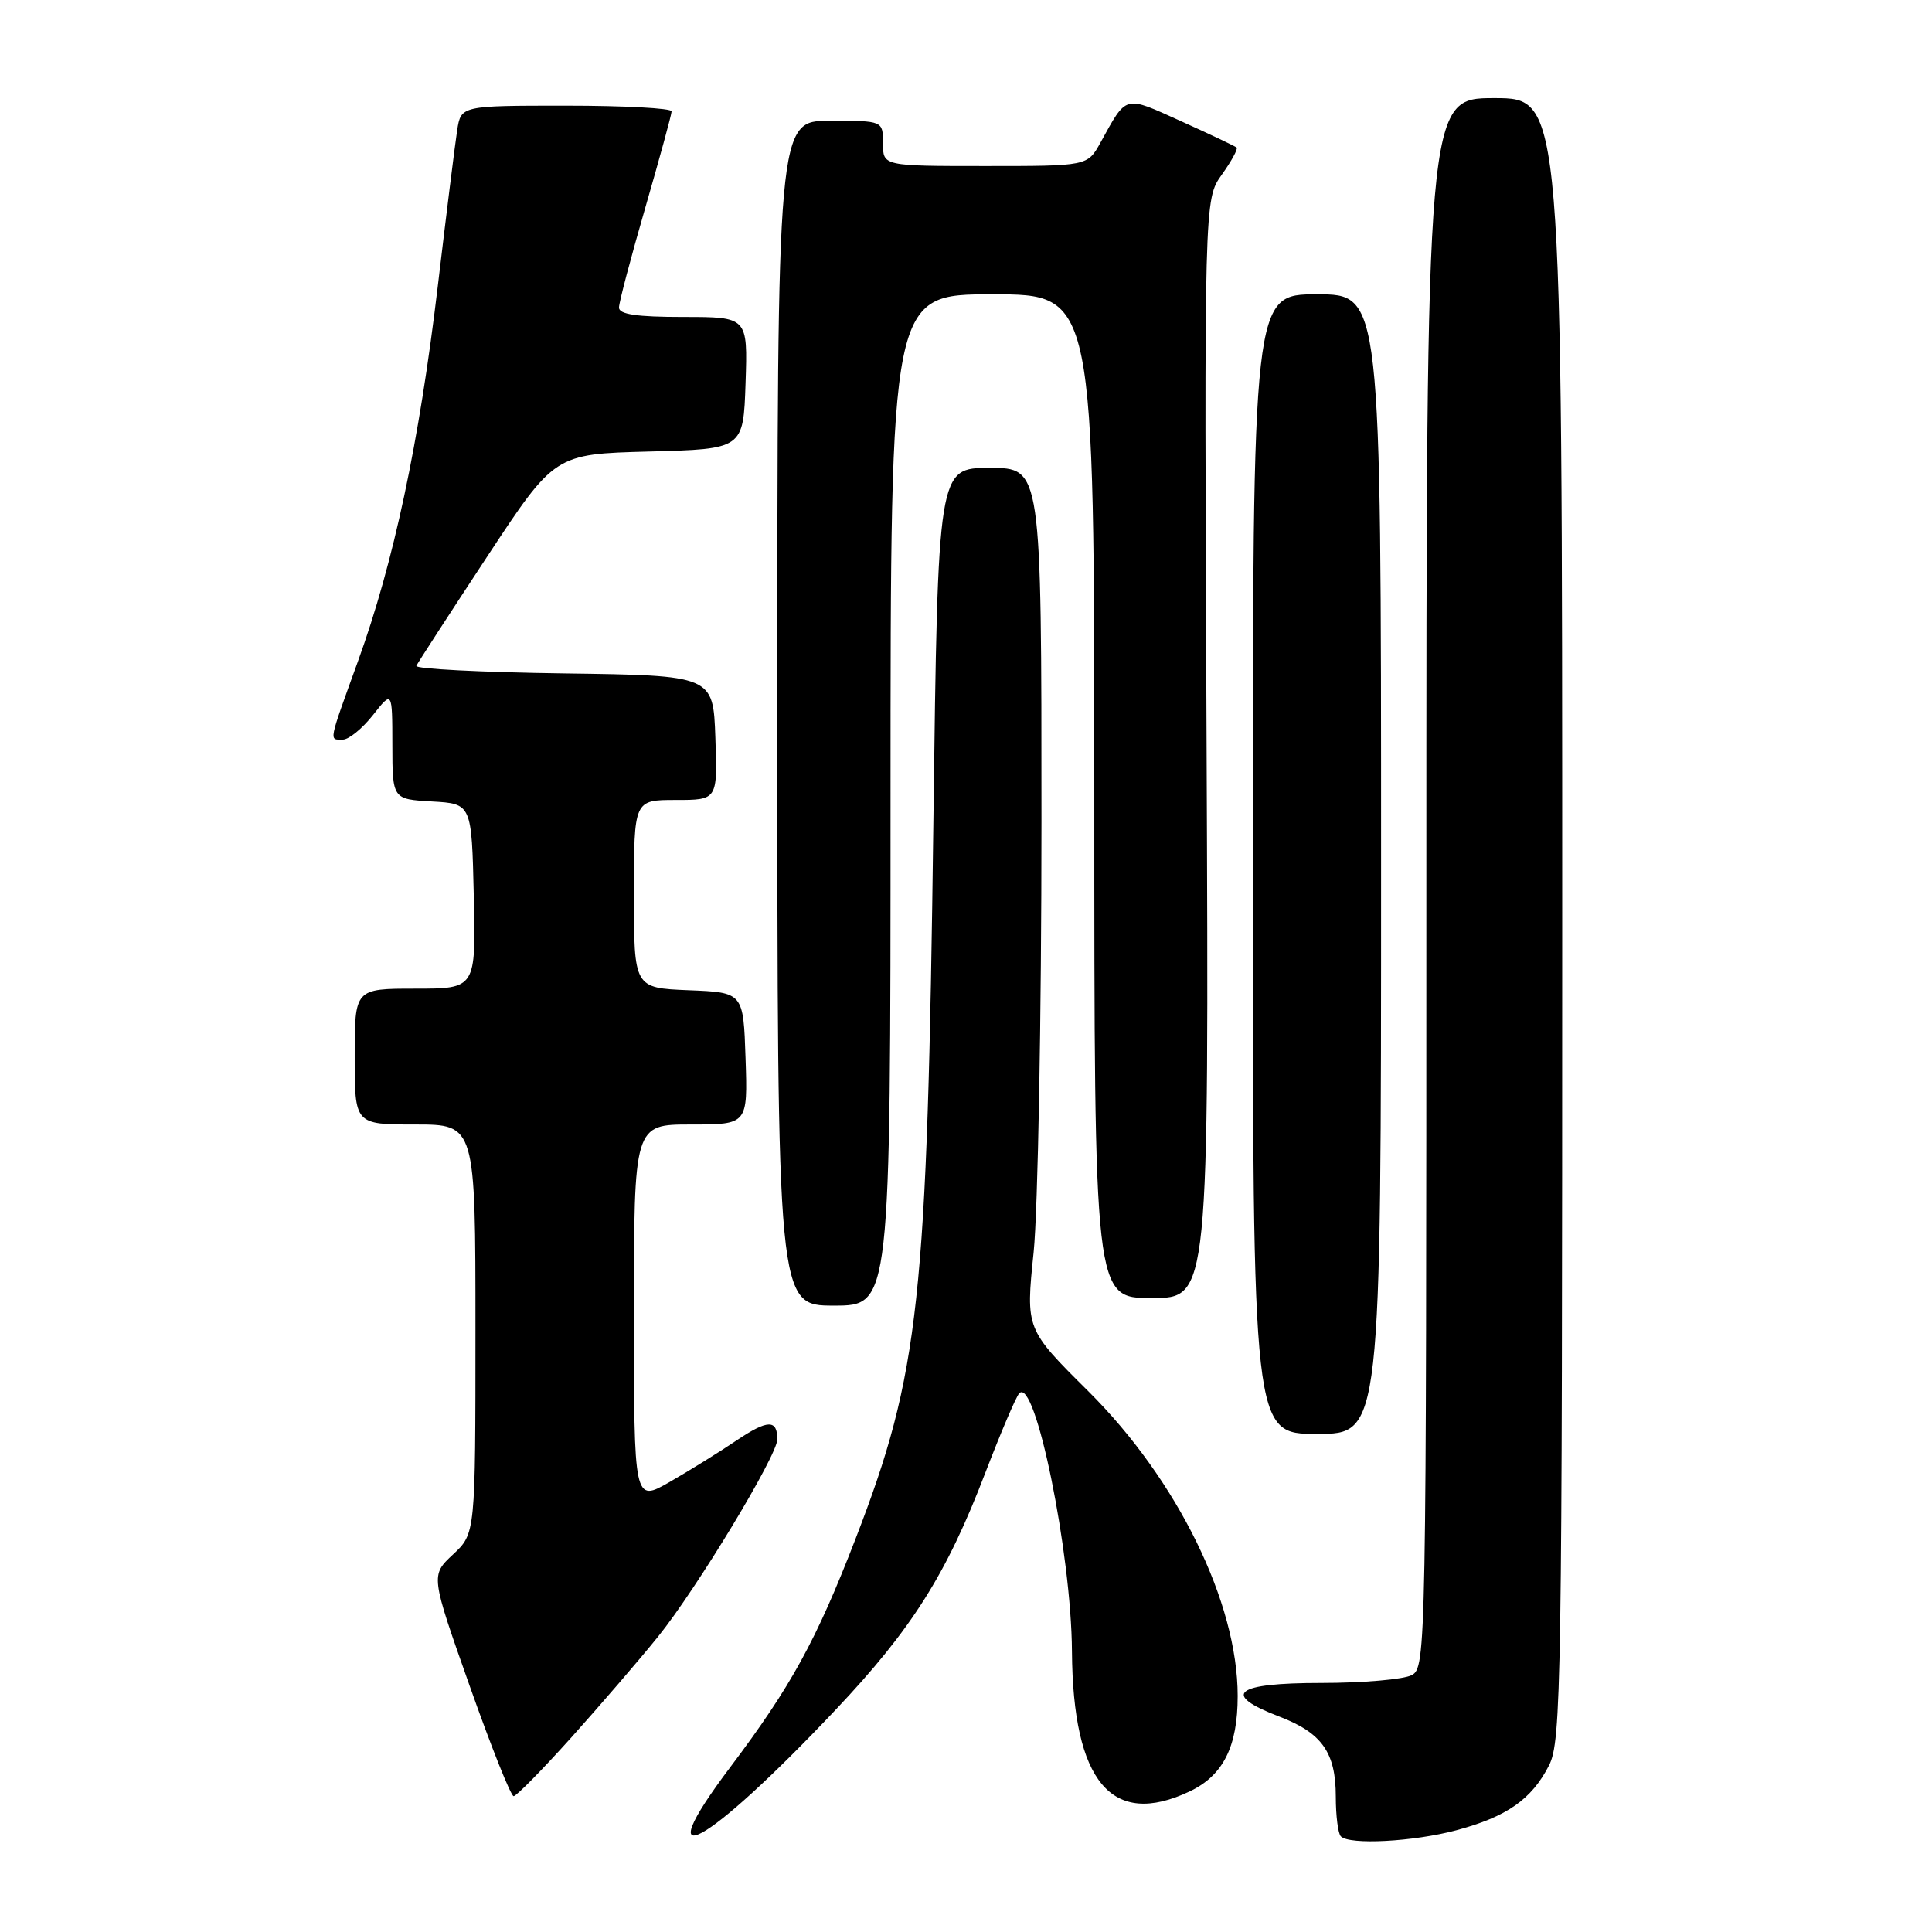 <?xml version="1.0" encoding="UTF-8" standalone="no"?>
<!DOCTYPE svg PUBLIC "-//W3C//DTD SVG 1.1//EN" "http://www.w3.org/Graphics/SVG/1.1/DTD/svg11.dtd" >
<svg xmlns="http://www.w3.org/2000/svg" xmlns:xlink="http://www.w3.org/1999/xlink" version="1.1" viewBox="0 0 256 256">
 <g >
 <path fill="currentColor"
d=" M 110.70 226.58 C 120.82 215.87 125.42 208.60 130.58 195.10 C 132.61 189.82 134.61 185.11 135.05 184.63 C 137.16 182.31 141.96 205.80 142.04 218.82 C 142.16 236.13 147.32 242.26 157.64 237.37 C 162.08 235.26 164.00 231.44 164.00 224.72 C 164.00 212.36 156.02 196.09 144.21 184.35 C 135.91 176.11 135.91 176.11 136.96 165.95 C 137.53 160.36 138.00 134.69 138.00 108.89 C 138.00 62.00 138.00 62.00 131.14 62.00 C 124.28 62.00 124.28 62.00 123.68 108.75 C 122.87 172.53 121.86 181.89 113.35 203.94 C 108.16 217.37 104.81 223.47 96.78 234.14 C 85.47 249.15 93.50 244.79 110.70 226.58 Z  M 192.97 242.52 C 199.64 240.74 202.95 238.43 205.25 233.93 C 206.88 230.73 207.00 223.31 207.00 121.75 C 207.00 13.00 207.00 13.00 198.00 13.00 C 189.00 13.00 189.00 13.00 189.00 116.96 C 189.00 218.73 188.96 220.95 187.07 221.96 C 186.00 222.53 180.60 223.00 175.07 223.00 C 163.60 223.00 161.74 224.48 169.50 227.45 C 175.16 229.61 177.00 232.21 177.00 238.06 C 177.00 240.59 177.30 242.97 177.67 243.33 C 178.82 244.49 187.27 244.04 192.97 242.52 Z  M 75.68 230.25 C 79.50 225.99 84.69 219.97 87.19 216.87 C 92.30 210.54 103.00 192.85 103.00 190.72 C 103.00 188.06 101.72 188.10 97.62 190.85 C 95.36 192.38 91.36 194.86 88.75 196.36 C 84.00 199.08 84.00 199.08 84.00 174.04 C 84.00 149.00 84.00 149.00 91.54 149.00 C 99.08 149.00 99.08 149.00 98.79 140.25 C 98.50 131.50 98.50 131.50 91.25 131.21 C 84.00 130.91 84.00 130.91 84.00 118.46 C 84.00 106.00 84.00 106.00 89.54 106.00 C 95.08 106.00 95.08 106.00 94.79 97.75 C 94.50 89.50 94.50 89.50 74.67 89.23 C 63.77 89.08 54.99 88.63 55.17 88.23 C 55.35 87.83 59.55 81.35 64.50 73.83 C 73.50 60.16 73.50 60.16 86.00 59.83 C 98.50 59.50 98.50 59.50 98.79 50.75 C 99.08 42.00 99.08 42.00 90.54 42.00 C 84.37 42.00 82.00 41.65 82.02 40.75 C 82.02 40.06 83.60 34.10 85.51 27.50 C 87.42 20.90 88.99 15.16 88.99 14.75 C 89.00 14.34 82.72 14.00 75.05 14.00 C 61.09 14.00 61.09 14.00 60.58 17.25 C 60.30 19.04 59.14 28.38 58.00 38.00 C 55.54 58.68 52.17 74.53 47.44 87.60 C 43.47 98.57 43.58 98.00 45.43 98.00 C 46.21 98.00 48.01 96.54 49.42 94.75 C 51.98 91.50 51.98 91.50 51.99 98.70 C 52.00 105.90 52.00 105.90 57.25 106.20 C 62.50 106.50 62.50 106.50 62.78 118.75 C 63.06 131.00 63.06 131.00 55.03 131.00 C 47.00 131.00 47.00 131.00 47.00 140.00 C 47.00 149.00 47.00 149.00 55.00 149.00 C 63.00 149.00 63.00 149.00 63.00 176.10 C 63.00 203.20 63.00 203.20 60.03 205.97 C 57.06 208.75 57.06 208.75 62.23 223.38 C 65.07 231.42 67.69 238.00 68.06 238.00 C 68.42 238.00 71.85 234.51 75.68 230.25 Z  M 183.00 114.50 C 183.00 39.00 183.00 39.00 174.50 39.00 C 166.00 39.00 166.00 39.00 166.00 114.50 C 166.00 190.00 166.00 190.00 174.50 190.00 C 183.00 190.00 183.00 190.00 183.00 114.50 Z  M 118.00 106.00 C 118.00 39.00 118.00 39.00 131.50 39.00 C 145.00 39.00 145.00 39.00 145.00 105.50 C 145.00 172.00 145.00 172.00 152.60 172.00 C 160.19 172.00 160.19 172.00 159.88 99.21 C 159.56 26.42 159.56 26.42 161.89 23.15 C 163.17 21.36 164.06 19.73 163.86 19.55 C 163.66 19.37 160.36 17.80 156.52 16.07 C 148.88 12.62 149.36 12.49 145.80 18.93 C 144.09 22.00 144.09 22.00 130.55 22.00 C 117.00 22.00 117.00 22.00 117.00 19.00 C 117.00 16.00 117.00 16.00 110.00 16.00 C 103.00 16.00 103.00 16.00 103.00 94.50 C 103.00 173.00 103.00 173.00 110.50 173.00 C 118.00 173.00 118.00 173.00 118.00 106.00 Z "/>
</g>
</svg>
